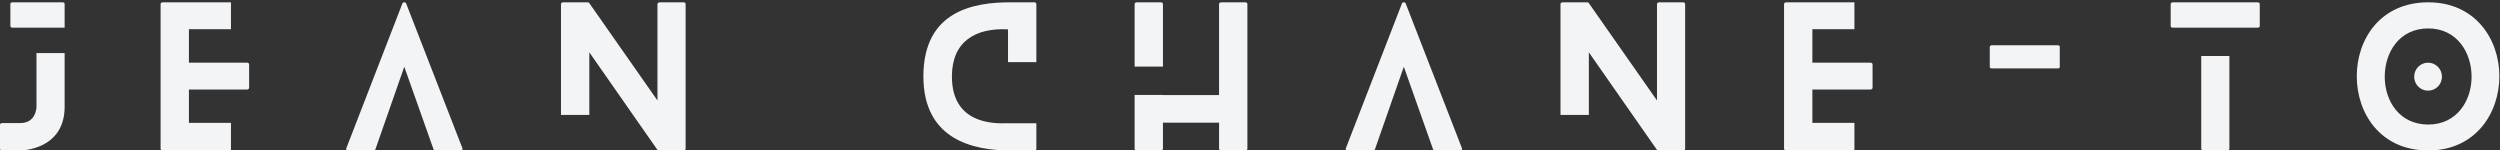 <svg width="216" height="13" viewBox="0 0 216 13" fill="none" xmlns="http://www.w3.org/2000/svg">
<rect x="0" y="0" width="216" height="13" fill="#333333" stroke="none"/>
<path d="M1.072 2.392C0.96 2.392 0.896 2.312 0.896 2.248V0.344C0.896 0.28 0.96 0.2 1.072 0.2H5.424C5.536 0.2 5.584 0.28 5.584 0.344V2.392H3.152H1.072ZM3.152 4.584H5.584V9.224C5.584 13 1.76 13 1.76 13H0.176C0.08 13 0 12.92 0 12.856V10.776C0 10.696 0.08 10.632 0.176 10.632H1.76C3.152 10.632 3.152 9.224 3.152 9.224V4.584ZM19.955 10.616V13H14.051C13.955 13 13.875 12.92 13.875 12.856V0.344C13.875 0.28 13.955 0.2 14.051 0.2H19.955V2.52H16.323V5.416H21.347C21.443 5.416 21.523 5.48 21.523 5.56V7.592C21.523 7.656 21.443 7.736 21.347 7.736H16.323V10.616H19.955ZM39.954 12.808C40.002 12.904 39.922 13 39.81 13H37.602C37.554 13 37.474 12.968 37.458 12.904L34.93 5.768L32.434 12.904C32.418 12.968 32.338 13 32.274 13H30.082C29.938 13 29.874 12.904 29.922 12.808L34.77 0.296C34.818 0.168 35.042 0.168 35.09 0.296L39.954 12.808ZM59.061 0.2C59.173 0.2 59.237 0.28 59.237 0.344V12.856C59.237 12.92 59.173 13 59.061 13H56.949C56.917 13 56.821 12.984 56.805 12.952L50.917 4.52V9.928H48.469V0.344C48.469 0.28 48.549 0.2 48.629 0.2H50.757C50.789 0.2 50.885 0.216 50.901 0.248L56.805 8.68V0.344C56.805 0.28 56.885 0.2 56.997 0.2H59.061ZM87.093 10.648H89.541V12.856C89.541 12.92 89.477 13 89.365 13H87.285C84.101 13 79.781 12.072 79.781 6.6C79.781 0.92 84.149 0.2 87.285 0.2H89.365C89.477 0.2 89.541 0.28 89.541 0.344V5.368H87.093V2.536C84.309 2.392 82.245 3.56 82.245 6.6C82.245 10.552 85.541 10.712 87.093 10.648ZM100.479 5.752H98.031V0.344C98.031 0.28 98.111 0.2 98.207 0.2H100.303C100.415 0.2 100.479 0.28 100.479 0.344V5.4V5.752ZM107.599 0.2C107.711 0.2 107.775 0.28 107.775 0.344V12.856C107.775 12.92 107.711 13 107.599 13H105.503C105.407 13 105.327 12.92 105.327 12.856V10.6H100.479V12.856C100.479 12.92 100.415 13 100.303 13H98.207C98.111 13 98.031 12.92 98.031 12.856V8.2H100.479V8.216H105.327V7.784V5.4V0.344C105.327 0.28 105.407 0.2 105.503 0.2H107.599ZM126.314 12.808C126.362 12.904 126.282 13 126.17 13H123.962C123.914 13 123.834 12.968 123.818 12.904L121.29 5.768L118.794 12.904C118.778 12.968 118.698 13 118.634 13H116.442C116.298 13 116.234 12.904 116.282 12.808L121.13 0.296C121.178 0.168 121.402 0.168 121.45 0.296L126.314 12.808ZM145.42 0.2C145.532 0.2 145.596 0.28 145.596 0.344V12.856C145.596 12.92 145.532 13 145.42 13H143.308C143.276 13 143.18 12.984 143.164 12.952L137.276 4.52V9.928H134.828V0.344C134.828 0.28 134.908 0.2 134.988 0.2H137.116C137.148 0.2 137.244 0.216 137.26 0.248L143.164 8.68V0.344C143.164 0.28 143.244 0.2 143.356 0.2H145.42ZM160.221 10.616V13H154.317C154.221 13 154.141 12.92 154.141 12.856V0.344C154.141 0.28 154.221 0.2 154.317 0.2H160.221V2.52H156.589V5.416H161.613C161.709 5.416 161.789 5.48 161.789 5.56V7.592C161.789 7.656 161.709 7.736 161.613 7.736H156.589V10.616H160.221ZM177.964 4.056V5.784C177.964 5.848 177.916 5.912 177.82 5.912H172.092C171.98 5.912 171.916 5.848 171.916 5.784V4.056C171.916 3.992 171.98 3.912 172.092 3.912H177.82C177.916 3.912 177.964 3.992 177.964 4.056ZM190.187 4.84H192.619V12.856C192.619 12.92 192.539 13 192.427 13H190.363C190.251 13 190.187 12.92 190.187 12.856V4.84ZM187.723 2.392C187.627 2.392 187.547 2.328 187.547 2.248V0.344C187.547 0.28 187.627 0.2 187.723 0.2H195.067C195.179 0.2 195.243 0.28 195.243 0.344V2.248C195.243 2.328 195.179 2.392 195.067 2.392H187.723ZM210.985 6.632C210.985 7.288 210.457 7.832 209.785 7.832C209.113 7.832 208.585 7.288 208.585 6.632C208.585 5.96 209.113 5.416 209.785 5.416C210.457 5.416 210.985 5.96 210.985 6.632ZM215.945 6.584C215.945 9.784 213.881 13 209.801 13C205.657 13 203.625 9.784 203.625 6.584C203.625 3.4 205.657 0.2 209.801 0.2C213.881 0.2 215.945 3.4 215.945 6.584ZM213.545 6.632C213.545 4.536 212.281 2.456 209.801 2.456C207.289 2.456 206.041 4.536 206.041 6.632C206.041 8.696 207.289 10.76 209.801 10.76C212.281 10.76 213.545 8.696 213.545 6.632Z" fill="#f3f4f6"/>
</svg>
